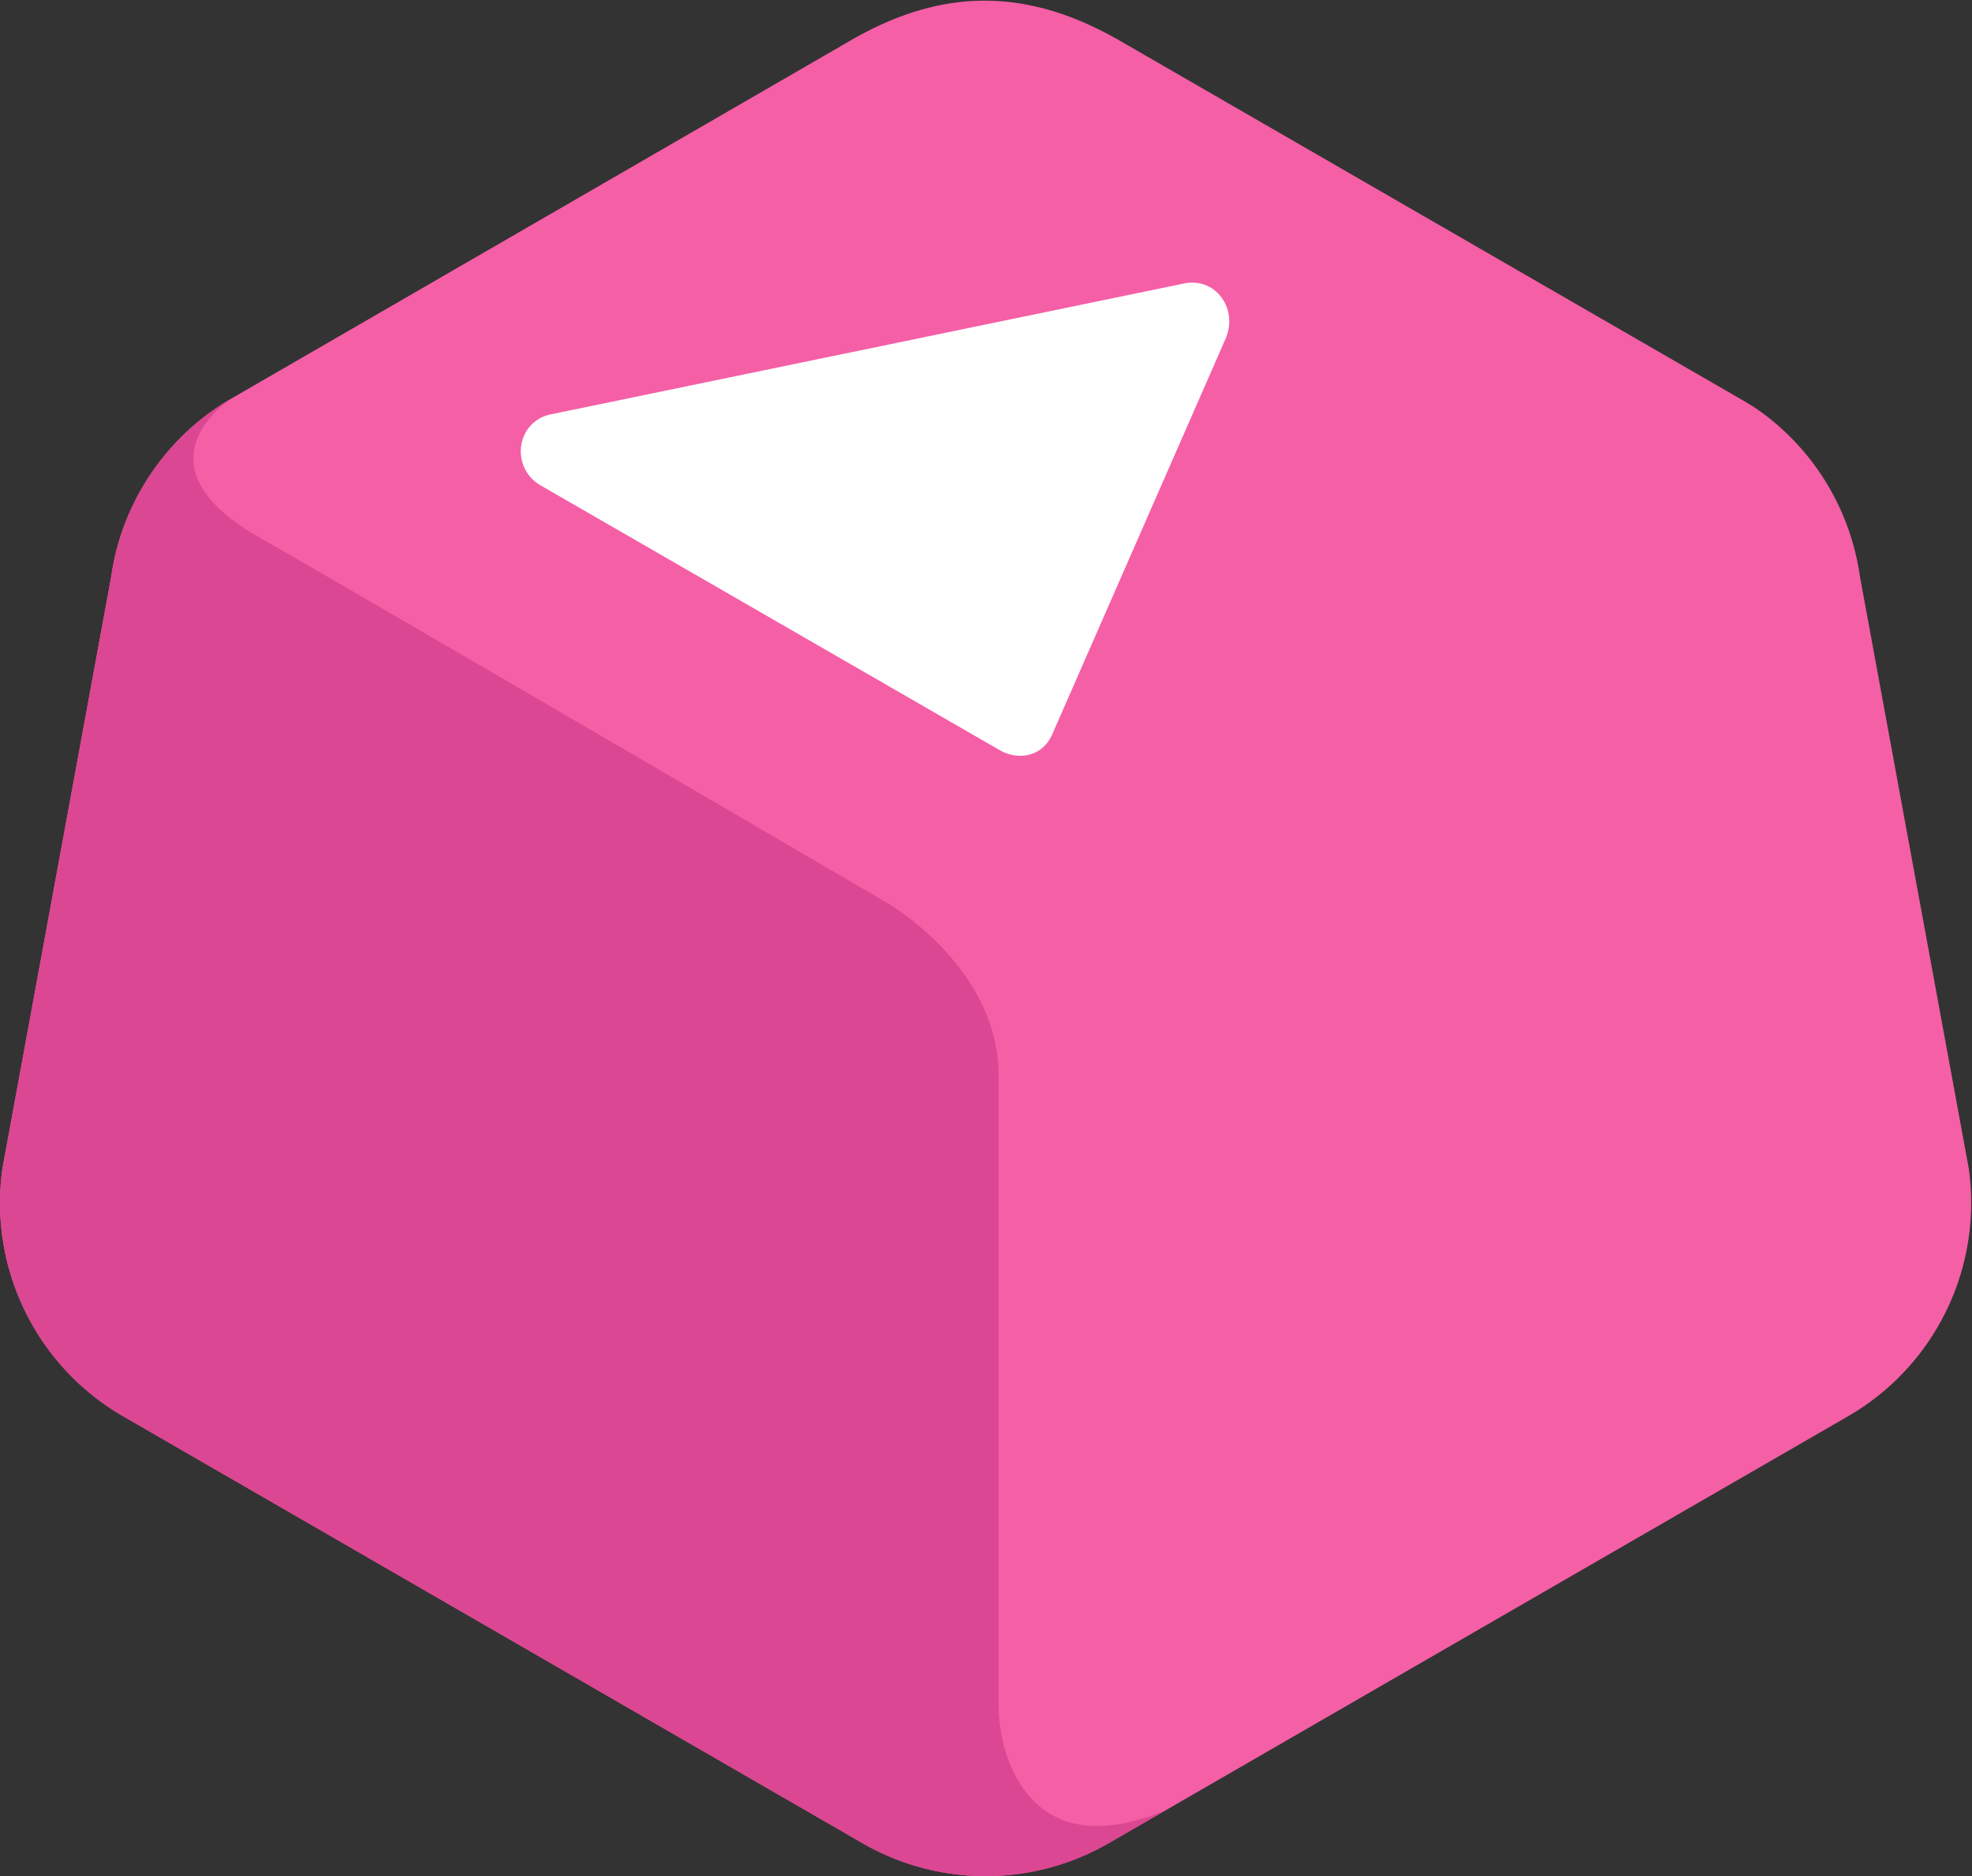 <svg viewBox="0 0 472 449" xmlns="http://www.w3.org/2000/svg">
	<rect x="0" y="0" width="472" height="449" fill="#333333" stroke="none"/>
	<title>RunKit</title>
	<path id="logo" fill="#F55FA6" d="M471.213 279.573l-26.034-141.614a58.974 58.974 0 0 0-23.382-39.161c-1.695-1.251-3.508-2.336-5.334-3.389L268.317 9.904c-22.111-12.83-42.492-13.015-64.471-.368L55.379 95.383a58.11 58.11 0 0 0-9.523 6.877c-10.35 9.213-17.256 21.8-19.233 35.699L.589 279.573C-2.8 303.41 8.64 326.914 29.491 338.952l176.922 102.147a58.976 58.976 0 0 0 58.977-.001l176.921-102.146c20.852-12.038 32.291-35.542 28.902-59.379"/>
	<path id="shading" fill="#DB4792" d="M241.469 421.484c-1.723-4.442-2.446-9.209-2.446-13.973V257.437c0-26-26.521-41.256-26.521-41.256S88.935 143.967 62 128.575c-30.941-17.681-6.621-33.192-6.621-33.192a58.06 58.06 0 0 0-9.522 6.877c-10.351 9.213-17.257 21.8-19.233 35.699L.589 279.573C-2.8 303.41 8.64 326.914 29.492 338.952l176.922 102.147a58.976 58.976 0 0 0 58.977-.001l13.918-8.036c-24.304 10.29-34.008-1.701-37.84-11.578"/>
	<path id="arrow" fill="#FFF" d="M283.576 67.812a9.824 9.824 0 0 1-.005 0l-151.54 31.311c-8.429 1.588-10.047 12.608-2.717 16.997l110.024 63.442c4.585 2.546 10.108 1.413 12.44-3.64l31.084-70.944v.011l10.436-23.819c3.14-7.066-2.147-14.784-9.722-13.358"/>
</svg>
